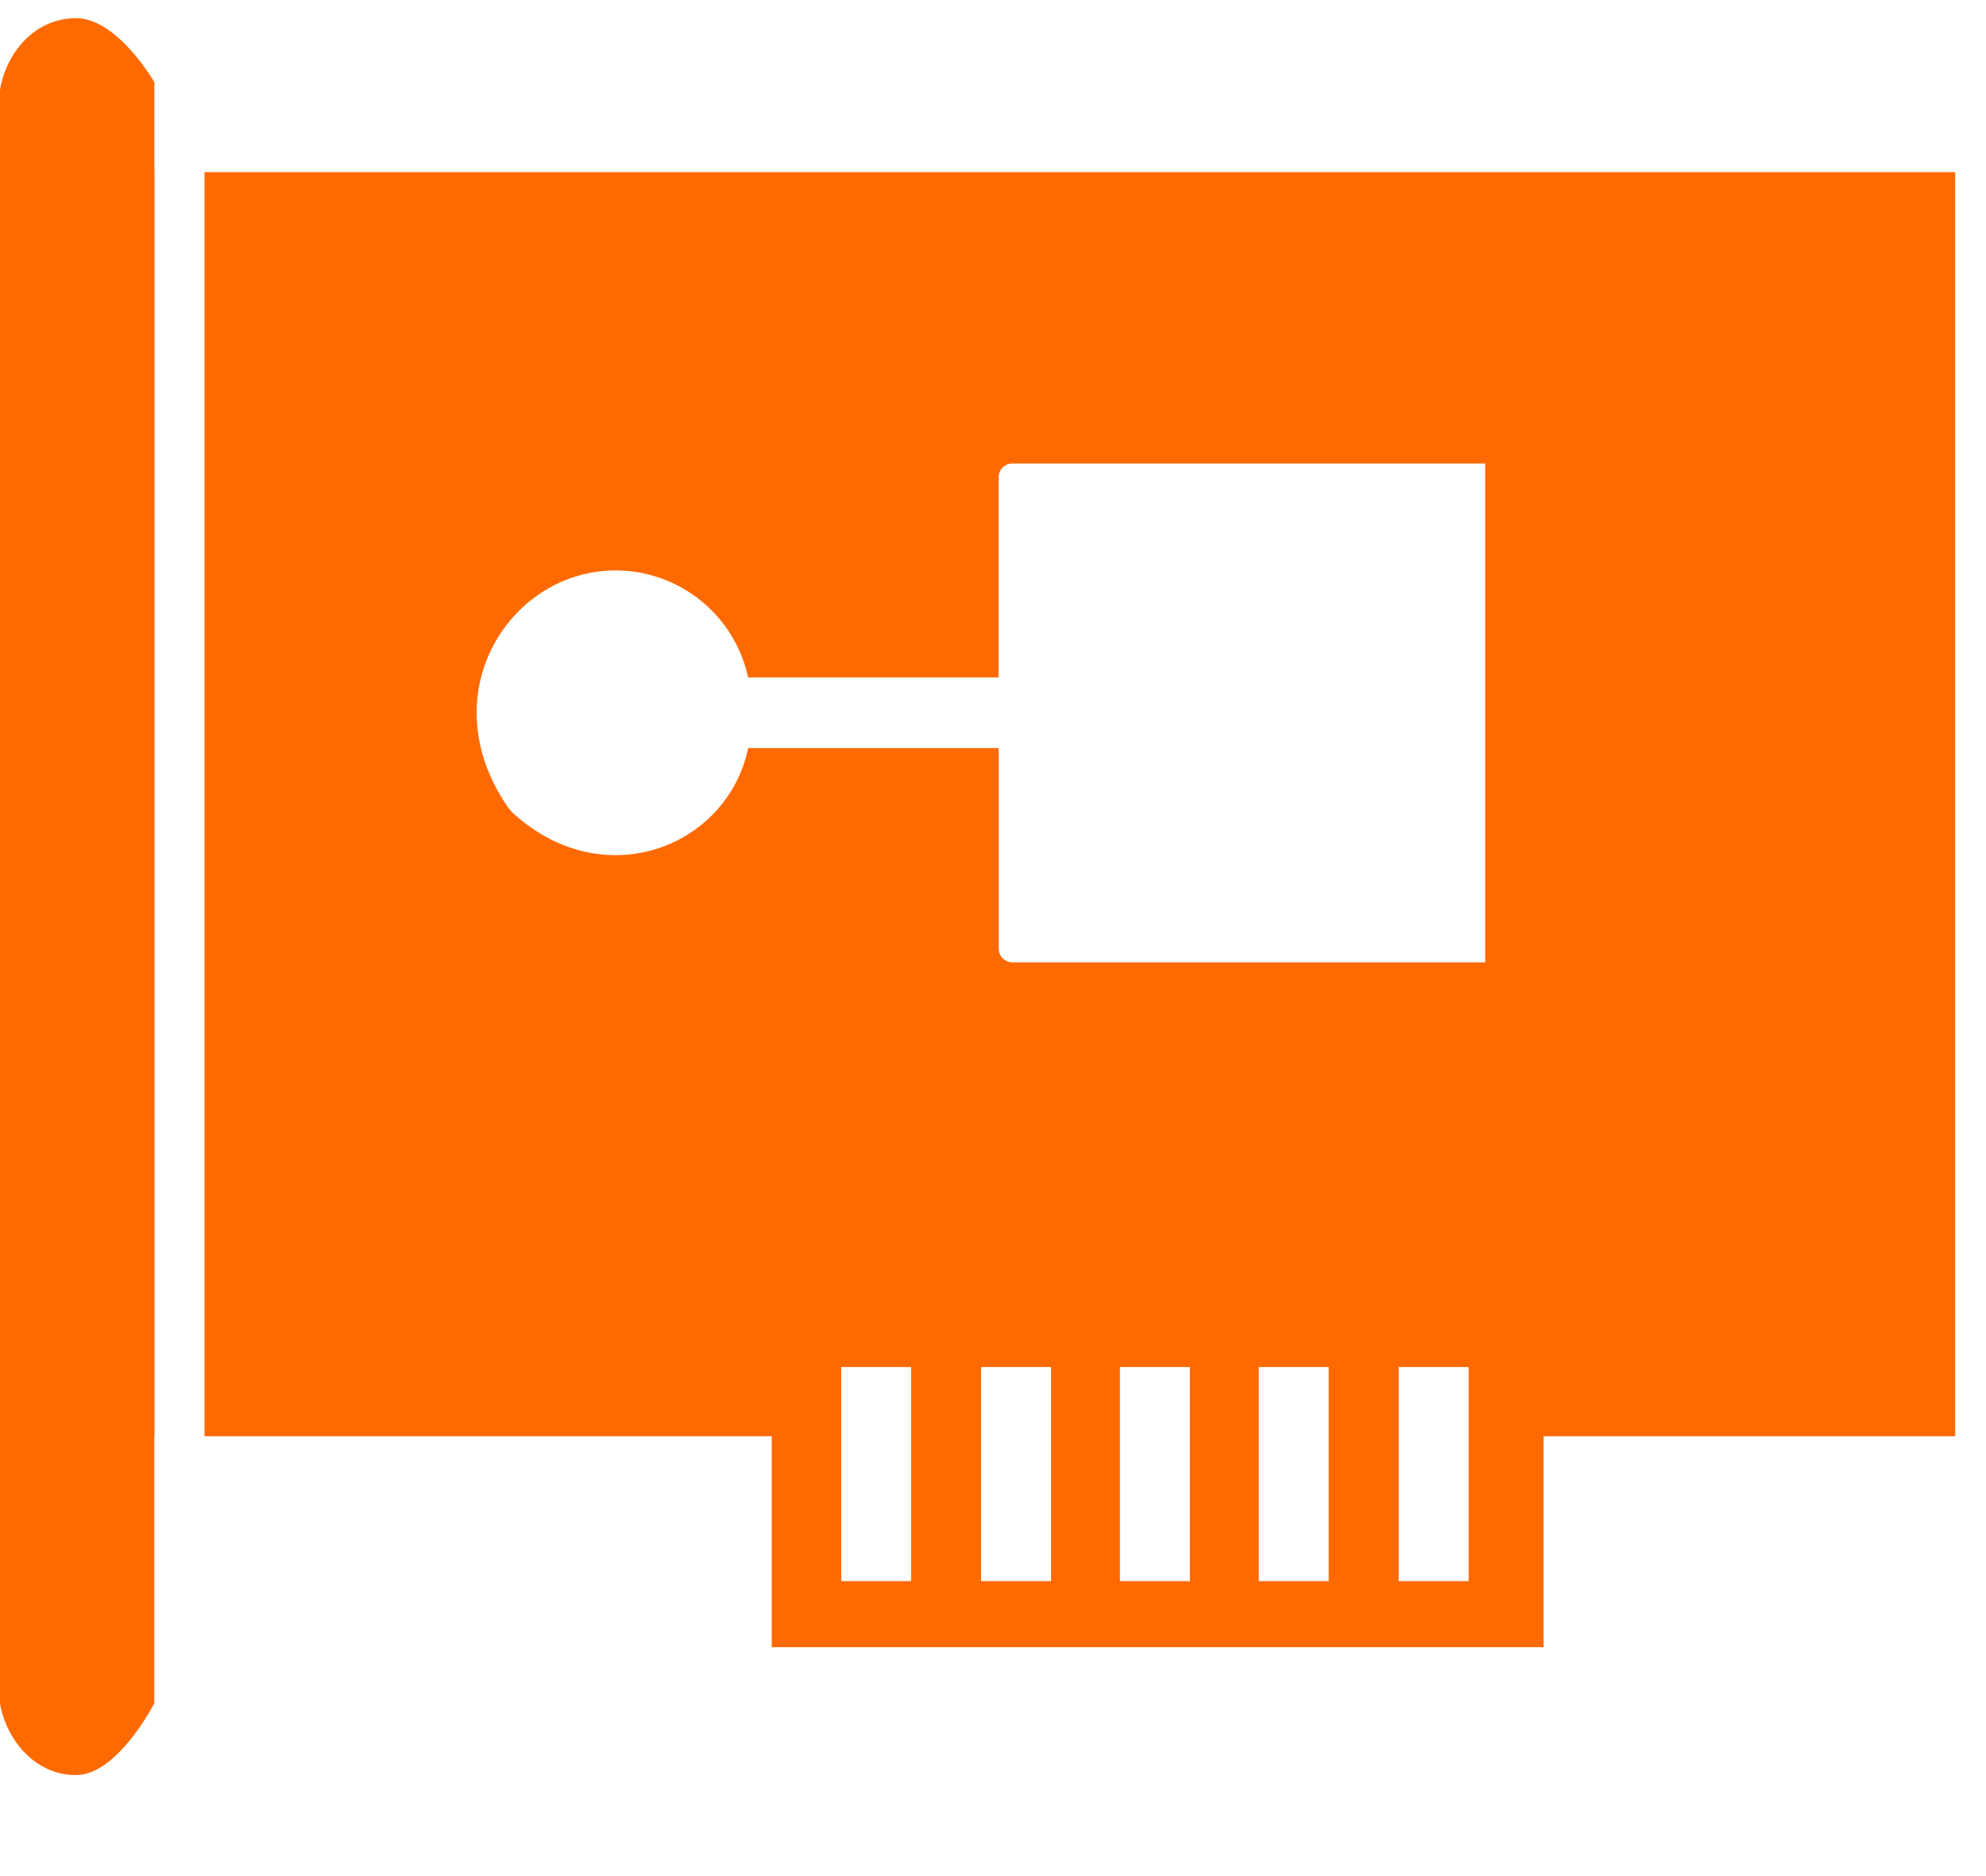 <?xml version="1.0" standalone="no"?><!DOCTYPE svg PUBLIC "-//W3C//DTD SVG 1.1//EN" "http://www.w3.org/Graphics/SVG/1.1/DTD/svg11.dtd"><svg t="1723000964648" class="icon" viewBox="0 0 1084 1024" version="1.1" xmlns="http://www.w3.org/2000/svg" p-id="306890" xmlns:xlink="http://www.w3.org/1999/xlink" width="211.719" height="200"><path d="M810.767 525.372H552.478a7.469 7.469 0 0 1-7.349-7.529V408.395H408.395c-11.445 54.091-78.547 80.414-127.94 35.9a22.588 22.588 0 0 1-3.433-3.915c-42.165-61.621 1.325-128.964 59.031-128.964a74.089 74.089 0 0 1 72.282 58.428h136.734V260.518c0-4.156 3.373-7.469 7.409-7.469h258.168v272.264z m-47.345 337.8v-116.856h38.189v116.856h-38.189z m-76.318 0v-116.856h38.129v116.856h-38.129z m-75.836 0v-116.856h38.189v116.856h-38.189z m-75.776 0v-116.856h38.189v116.856H535.492z m-76.318 0v-116.856h38.129v116.856h-38.129zM111.616 94.027v690.056h309.609v115.17h421.286v-115.17h224.678V93.967H111.496zM84.329 92.762h-0.06V44.875s-20.058-34.936-42.767-34.936c-22.889 0-38.249 19.275-41.502 39.153v880.821c3.253 19.275 18.673 39.153 41.442 39.153 22.769 0 42.767-39.153 42.767-39.153v-145.769H84.329V92.762z" fill="#ff6a00" p-id="306891"></path></svg>